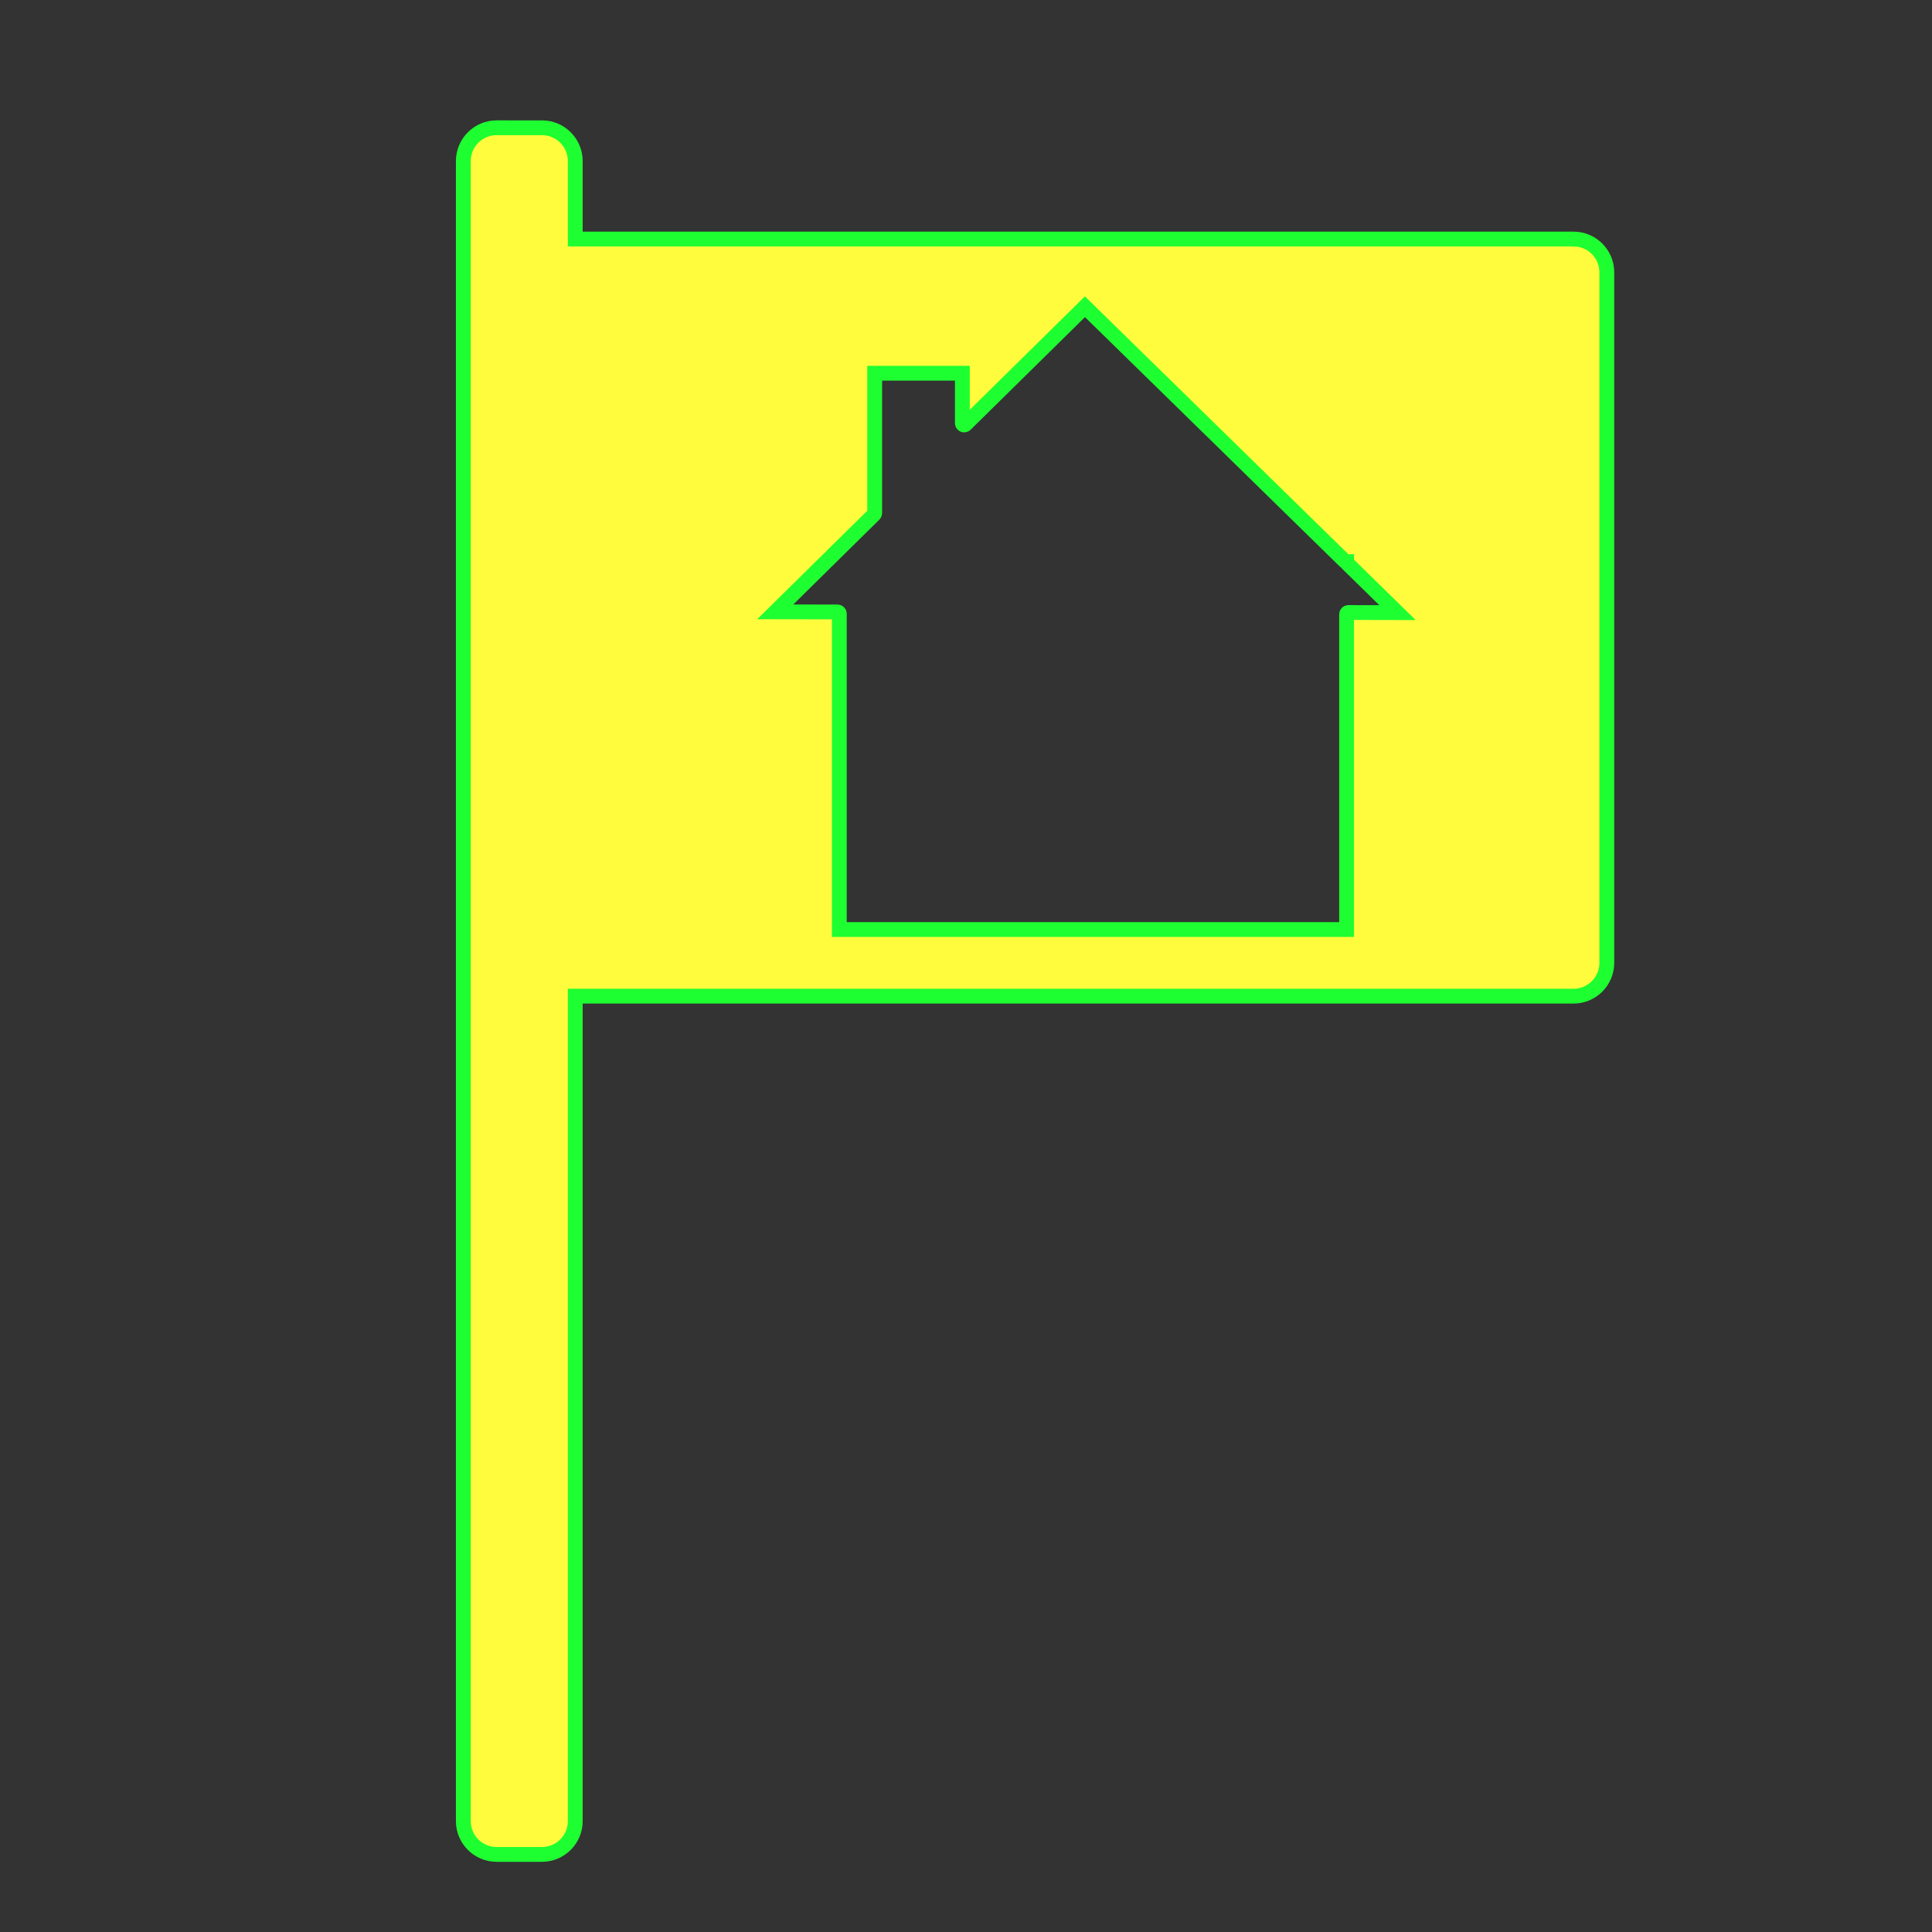<?xml version="1.0" encoding="utf-8"?>
<!-- Generator: Adobe Illustrator 16.0.0, SVG Export Plug-In . SVG Version: 6.00 Build 0)  -->
<!DOCTYPE svg PUBLIC "-//W3C//DTD SVG 1.1//EN" "http://www.w3.org/Graphics/SVG/1.1/DTD/svg11.dtd">
<svg version="1.1"
	 id="svg2" xmlns:dc="http://purl.org/dc/elements/1.1/" xmlns:cc="http://creativecommons.org/ns#" xmlns:rdf="http://www.w3.org/1999/02/22-rdf-syntax-ns#" xmlns:svg="http://www.w3.org/2000/svg" xmlns:sodipodi="http://sodipodi.sourceforge.net/DTD/sodipodi-0.dtd" xmlns:inkscape="http://www.inkscape.org/namespaces/inkscape" inkscape:output_extension="org.inkscape.output.svg.inkscape" sodipodi:docbase="s:\Data\FacilityIcons" sodipodi:docname="shopping_estateagent.svg" inkscape:version="0.46" sodipodi:version="0.32"
	 xmlns="http://www.w3.org/2000/svg" xmlns:xlink="http://www.w3.org/1999/xlink" x="0px" y="0px" width="580px" height="580px"
	 viewBox="0 0 580 580" enable-background="new 0 0 580 580" xml:space="preserve">
<rect x="0" y="0" width="580" height="580" fill="#333333" stroke="none"/>
<sodipodi:namedview  showgrid="false" inkscape:cy="267.20002" inkscape:cx="655.90544" inkscape:zoom="0.92167712" pagecolor="#ffffff" bordercolor="#666666" guidetolerance="10.0" objecttolerance="10.0" gridtolerance="10.0" borderopacity="1.0" id="base" inkscape:current-layer="svg2" inkscape:window-y="-4" inkscape:window-x="-4" inkscape:pageopacity="0.0" inkscape:pageshadow="2" inkscape:window-width="1400" inkscape:window-height="978">
	</sodipodi:namedview>
<defs>
	
	
		<inkscape:perspective  inkscape:vp_z="580 : 290 : 1" inkscape:vp_y="0 : 1000 : 0" inkscape:vp_x="0 : 290 : 1" sodipodi:type="inkscape:persp3d" id="perspective2441" inkscape:persp3d-origin="290 : 193.33333 : 1">
		</inkscape:perspective>
	
		<inkscape:perspective  inkscape:vp_z="60 : 30 : 1" inkscape:vp_y="0 : 1000 : 0" inkscape:vp_x="0 : 30 : 1" sodipodi:type="inkscape:persp3d" id="perspective3452" inkscape:persp3d-origin="30 : 20 : 1">
		</inkscape:perspective>
	
		<inkscape:perspective  inkscape:vp_z="744.09448 : 526.18109 : 1" inkscape:vp_y="0 : 1000 : 0" inkscape:vp_x="0 : 526.18109 : 1" sodipodi:type="inkscape:persp3d" id="perspective4471" inkscape:persp3d-origin="372.04724 : 350.78739 : 1">
		</inkscape:perspective>
	
		<inkscape:perspective  inkscape:vp_z="12 : 6 : 1" inkscape:vp_y="0 : 1000 : 0" inkscape:vp_x="0 : 6 : 1" sodipodi:type="inkscape:persp3d" id="perspective4668" inkscape:persp3d-origin="6 : 4 : 1">
		</inkscape:perspective>
</defs>
<g id="layer3" transform="matrix(48.15,0,0,48.15,-536.273,-33.307)" inkscape:label="Layout" display="none">
	<rect id="rect4134" x="1" y="1" display="inline" fill="none" stroke="#757575" stroke-width="0.1" width="10" height="10"/>
	<rect id="rect4136" x="2" y="2" display="inline" fill="none" stroke="#757575" stroke-width="0.1" width="8" height="8"/>
</g>
<g id="g3338" transform="matrix(1.397,-0.244,0.244,1.397,-185.074,-56.183)">
</g>
<path fill="#FFFB3D" stroke="#1EFF31" stroke-width="4.444" d="M152.863-175.071c1.811,0,3.606-0.545,5.137-1.606
	c2.475-1.716,3.93-4.554,3.878-7.565l-0.986-56.982c-0.074-4.234-3.083-7.847-7.235-8.682l-111.59-22.465
	c-3.13-0.629-6.361,0.443-8.493,2.821l-13.045,14.555c-2.655,2.962-3.055,7.313-0.984,10.709l12.306,20.187
	c1.022,1.676,2.563,2.973,4.389,3.694L149.555-175.7C150.624-175.278,151.746-175.071,152.863-175.071z"/>
<path fill="#FFFB3D" stroke="#1EFF31" stroke-width="4.444" d="M472.381,71.762H172.698V48.36c0-5.523-4.477-10-10-10H149.09
	c-5.523,0-10,4.477-10,10v498.346c0,5.522,4.477,10,10,10h13.608c5.523,0,10-4.478,10-10V299.054h299.683c5.522,0,10-4.478,10-10
	V81.762C482.381,76.239,477.903,71.762,472.381,71.762z M404.255,184.423v94.631H251.969v-94.8c0-0.299-0.242-0.542-0.542-0.542
	l-18.69-0.032l29.686-29.258c0.104-0.102,0.162-0.241,0.162-0.387v-41.989h26.32v14.992c0,0.219,0.131,0.416,0.333,0.5
	c0.2,0.084,0.435,0.04,0.59-0.114l35.877-35.34l78.034,76.38c0.102,0.1,0.238,0.155,0.38,0.155h0.136v0.102
	c0,0.146,0.059,0.286,0.163,0.388l15.123,14.804l-14.742-0.031h-0.001c-0.144,0-0.281,0.057-0.384,0.158
	C404.313,184.141,404.255,184.279,404.255,184.423z"/>
</svg>
